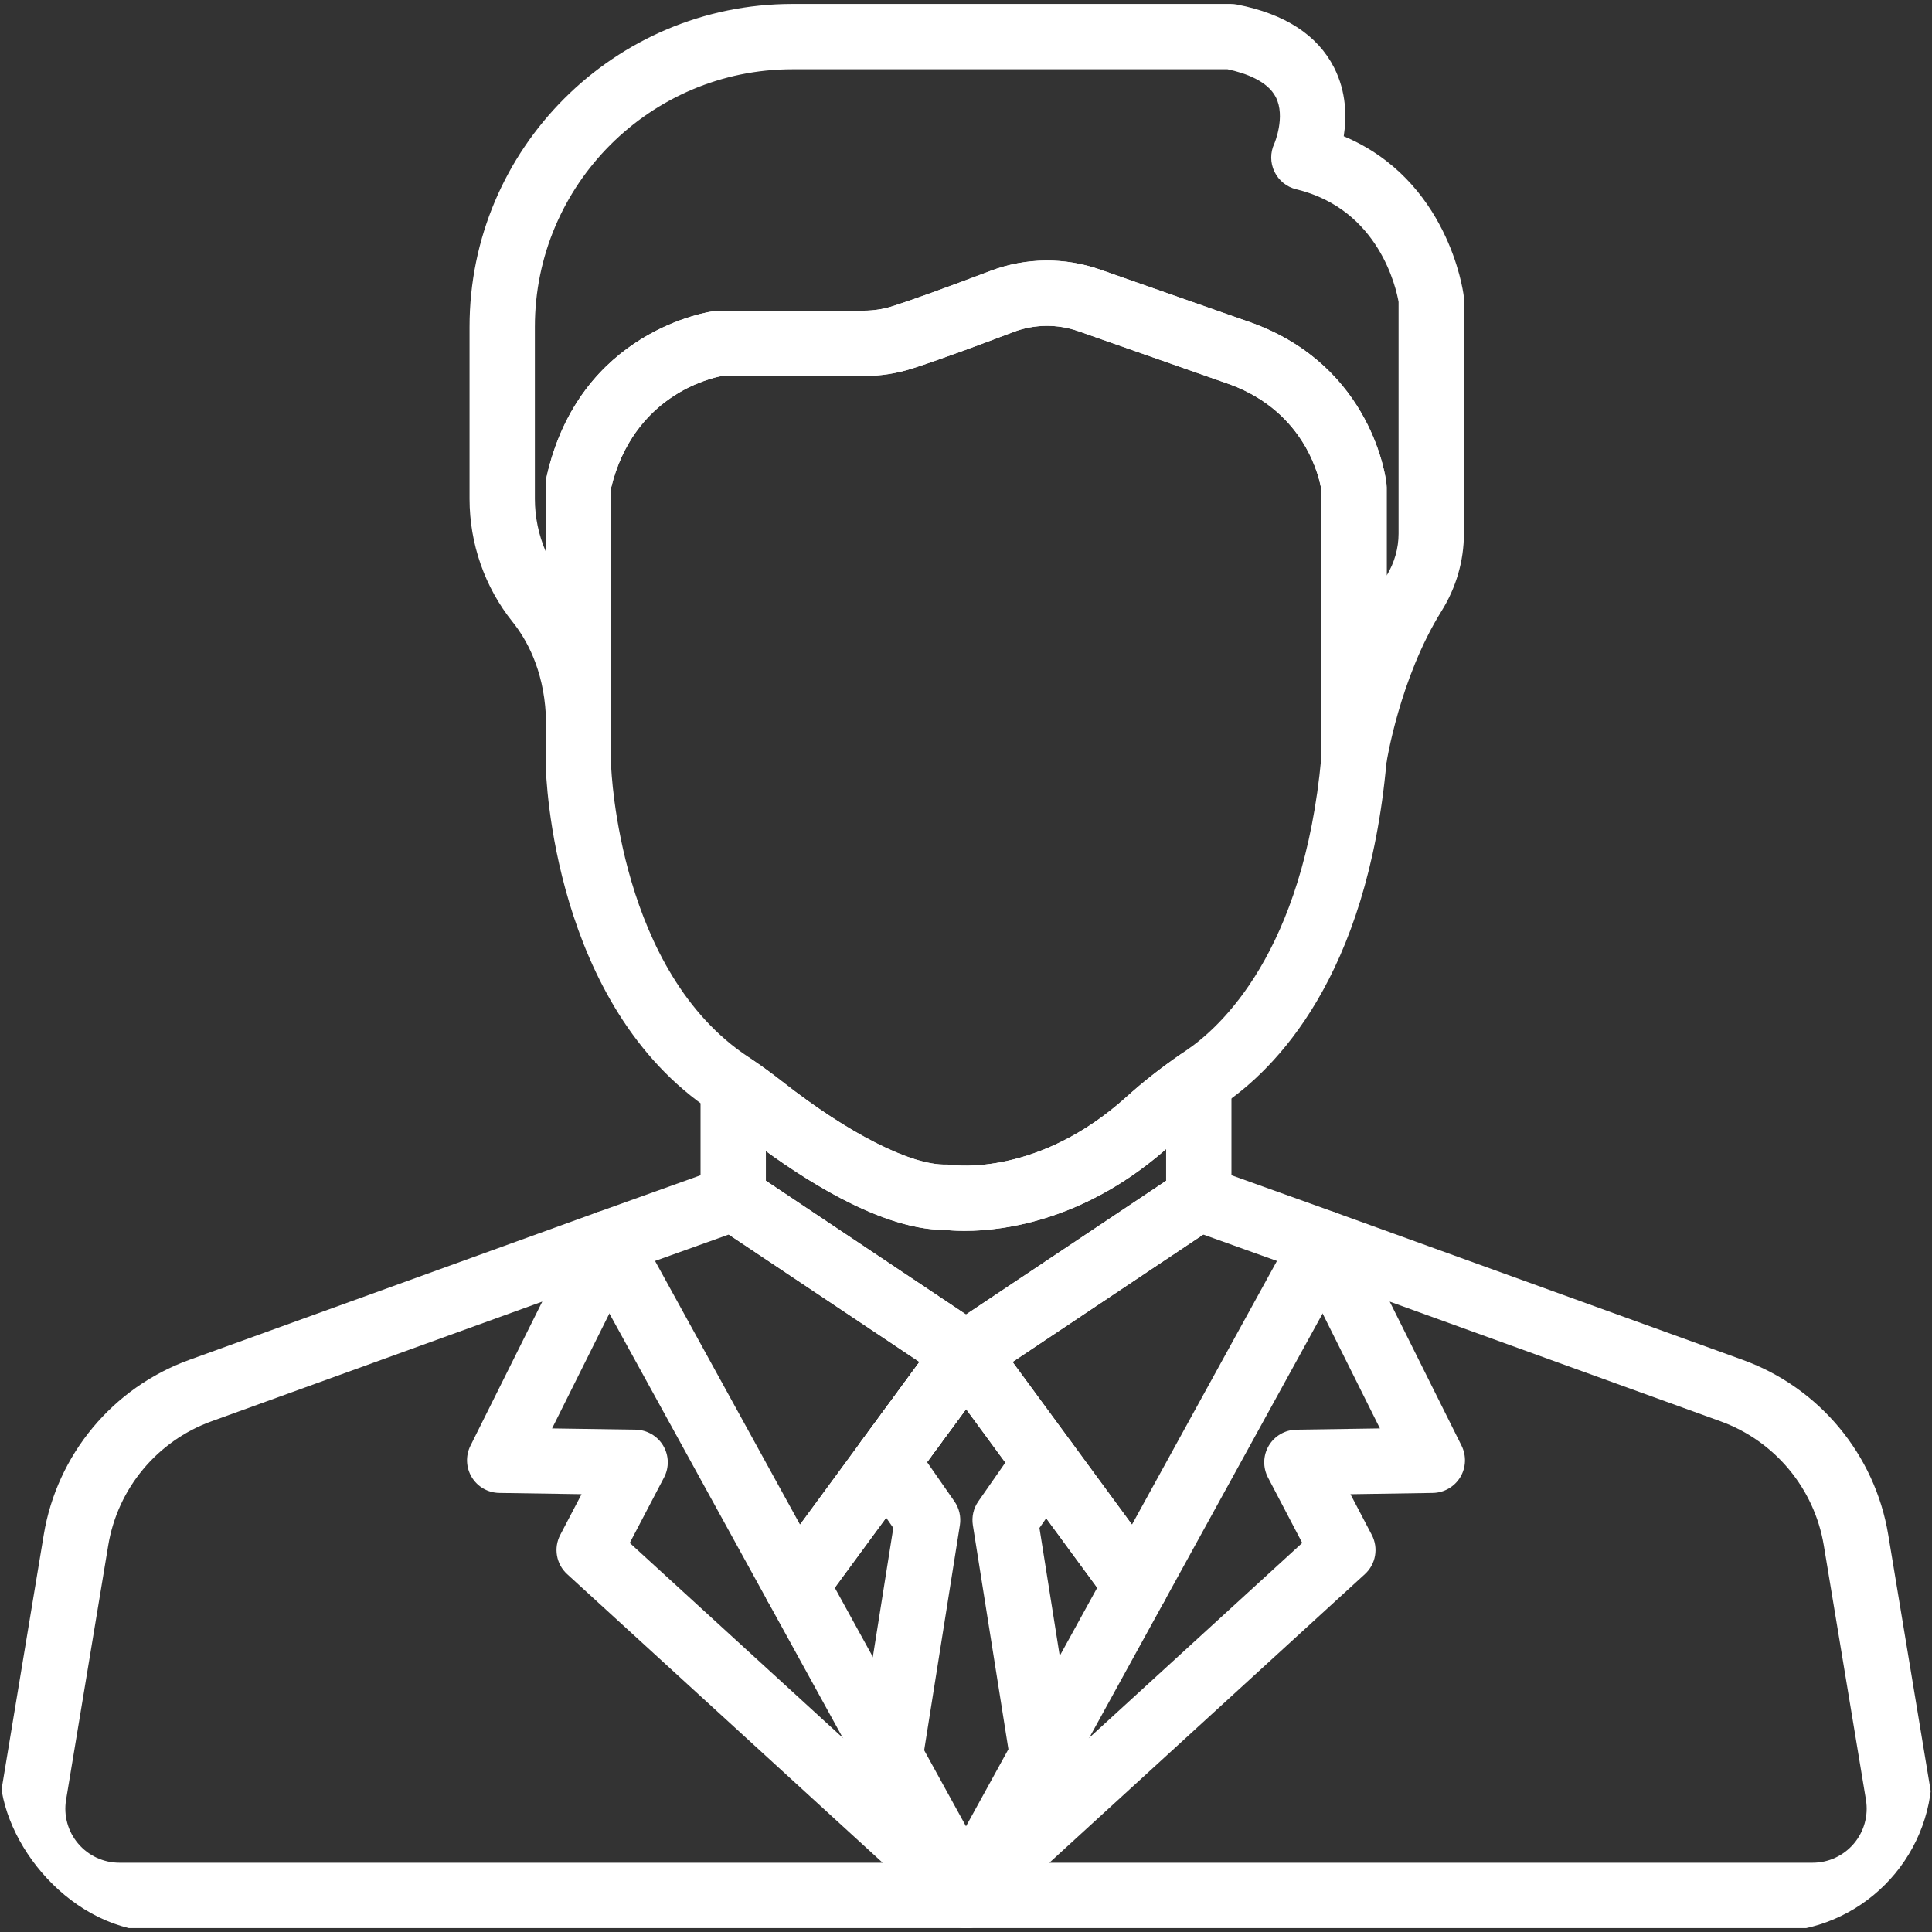 <svg width="60" height="60" viewBox="0 0 60 60" fill="none" xmlns="http://www.w3.org/2000/svg">
    <rect x="0" y="0" width="60" height="60" fill="#333333" stroke="none"/>
    <g clip-path="url(#clip0)">
        <path d="M28.269 44.401C27.818 44.07 27.183 44.167 26.851 44.618L26.726 44.789C26.394 45.24 26.491 45.874 26.942 46.206C27.122 46.339 27.334 46.404 27.542 46.404C27.853 46.404 28.16 46.261 28.359 45.992L28.486 45.819C28.818 45.368 28.72 44.733 28.269 44.401Z" fill="white"/>
        <path d="M28.534 54.052L25.925 49.308L28.36 45.99C28.692 45.539 28.595 44.904 28.143 44.572C27.692 44.24 27.057 44.338 26.725 44.789L23.906 48.629C23.672 48.947 23.644 49.372 23.835 49.718L26.756 55.029V55.029C26.941 55.365 27.288 55.555 27.646 55.555C27.811 55.555 27.979 55.514 28.134 55.429C28.625 55.159 28.803 54.543 28.534 54.052Z" fill="white"/>
        <path d="M36.094 48.629L33.286 44.805C33.054 44.488 32.659 44.334 32.273 44.41C31.887 44.486 31.58 44.779 31.485 45.16C31.411 45.453 31.472 45.763 31.651 46.007L34.075 49.308L31.484 54.02C31.402 54.169 31.358 54.338 31.358 54.509C31.358 54.972 31.672 55.376 32.12 55.492C32.205 55.513 32.289 55.524 32.373 55.524C32.736 55.524 33.08 55.328 33.262 54.998L36.165 49.719C36.356 49.373 36.328 48.947 36.094 48.629Z" fill="white"/>
        <path d="M37.702 32.687C37.368 32.512 36.965 32.536 36.654 32.75C36.051 33.166 35.491 33.606 34.99 34.059C32.26 36.527 29.666 36.193 29.565 36.178C29.504 36.169 29.441 36.164 29.38 36.166C28.301 36.194 26.356 35.208 24.298 33.592C23.983 33.345 23.66 33.109 23.338 32.892C23.027 32.681 22.625 32.66 22.294 32.836C21.963 33.013 21.756 33.357 21.756 33.732V37.212C21.756 37.52 21.896 37.811 22.136 38.004C22.164 38.026 22.194 38.047 22.224 38.067L29.418 42.873C29.419 42.874 29.42 42.875 29.421 42.876L29.44 42.889C29.609 43.001 29.804 43.057 30 43.057C30.165 43.057 30.33 43.017 30.48 42.937C30.512 42.92 30.543 42.901 30.572 42.881C30.575 42.879 30.579 42.877 30.582 42.874C30.586 42.872 30.59 42.869 30.594 42.866L37.77 38.071C37.799 38.053 37.827 38.033 37.854 38.012C38.1 37.82 38.244 37.525 38.244 37.213V33.586C38.244 33.208 38.035 32.863 37.702 32.687ZM36.215 36.67L30 40.823L23.785 36.669V35.747C25.298 36.847 27.524 38.196 29.339 38.196C29.343 38.196 29.347 38.196 29.351 38.196C29.96 38.263 33.067 38.446 36.215 35.684V36.67H36.215Z" fill="white"/>
        <path d="M31.001 41.876C30.934 41.474 30.632 41.151 30.235 41.056C29.838 40.962 29.424 41.114 29.183 41.443L26.851 44.618C26.519 45.07 26.616 45.705 27.068 46.037C27.249 46.169 27.459 46.233 27.668 46.233C27.98 46.233 28.287 46.09 28.486 45.819L30.806 42.66C30.938 42.487 31.015 42.273 31.015 42.043C31.015 41.988 31.01 41.931 31.001 41.876Z" fill="white"/>
        <path d="M45.455 9.173C45.435 9.014 44.96 5.584 41.731 4.231C41.825 3.629 41.815 2.855 41.433 2.101C40.919 1.089 39.904 0.43 38.418 0.141C38.354 0.128 38.29 0.122 38.224 0.122H24.609C19.08 0.122 14.582 4.62 14.582 10.149V15.491C14.582 16.883 15.057 18.241 15.918 19.313C16.345 19.845 16.871 20.774 16.95 22.178C16.981 22.726 17.44 23.15 17.992 23.134C18.541 23.119 18.977 22.669 18.977 22.12V15.155C19.666 12.306 22.017 11.752 22.421 11.677H26.826C27.344 11.677 27.853 11.598 28.34 11.442C29.177 11.173 30.506 10.679 31.473 10.311C32.12 10.065 32.837 10.056 33.49 10.286L38.205 11.941C40.562 12.811 40.983 14.88 41.035 15.205V23.565C41.035 24.096 41.445 24.536 41.974 24.576C42 24.578 42.025 24.579 42.05 24.579C42.548 24.579 42.978 24.214 43.053 23.715C43.057 23.689 43.462 21.072 44.768 18.977C45.223 18.248 45.463 17.416 45.463 16.573V9.301C45.463 9.258 45.46 9.215 45.455 9.173ZM43.434 16.572C43.434 17.025 43.306 17.475 43.064 17.875V15.136C43.064 15.099 43.062 15.063 43.058 15.026C43.042 14.879 42.623 11.402 38.898 10.034C38.894 10.033 38.889 10.031 38.884 10.029L34.162 8.371C33.63 8.185 33.073 8.091 32.516 8.091C31.918 8.091 31.32 8.199 30.753 8.415C29.398 8.929 28.35 9.308 27.72 9.51C27.434 9.601 27.133 9.648 26.826 9.648H22.339C22.296 9.648 22.252 9.651 22.209 9.656C22.037 9.679 17.991 10.254 16.973 14.818C16.957 14.89 16.949 14.964 16.949 15.039V17.127C16.728 16.616 16.611 16.059 16.611 15.492V10.149C16.611 5.739 20.199 2.151 24.609 2.151H38.122C38.682 2.27 39.361 2.515 39.619 3.012C39.935 3.621 39.575 4.46 39.575 4.461C39.445 4.737 39.447 5.056 39.579 5.331C39.711 5.606 39.959 5.807 40.256 5.878C42.839 6.5 43.365 8.977 43.434 9.377V16.572H43.434Z" fill="white"/>
        <path d="M43.058 15.026C43.042 14.879 42.623 11.402 38.898 10.034C38.894 10.033 38.889 10.031 38.885 10.029L34.162 8.371C33.057 7.984 31.847 7.999 30.753 8.415C29.398 8.929 28.35 9.308 27.72 9.51C27.434 9.601 27.133 9.648 26.825 9.648H22.339C22.296 9.648 22.252 9.651 22.209 9.656C22.037 9.678 17.991 10.254 16.973 14.818C16.957 14.89 16.949 14.964 16.949 15.039V23.759C16.949 23.767 16.949 23.774 16.949 23.782C16.956 24.085 17.17 31.239 22.113 34.51L22.138 34.528C22.16 34.543 22.181 34.558 22.203 34.573C22.485 34.764 22.768 34.97 23.045 35.188C24.485 36.318 27.198 38.196 29.339 38.196C29.343 38.196 29.347 38.196 29.351 38.196C29.467 38.209 29.675 38.226 29.956 38.226C31.169 38.226 33.758 37.908 36.351 35.564C36.786 35.171 37.275 34.786 37.805 34.421L37.881 34.368C37.906 34.35 37.931 34.333 37.956 34.316C39.605 33.208 42.461 30.351 43.06 23.655C43.063 23.625 43.064 23.595 43.064 23.565V15.136C43.064 15.099 43.062 15.063 43.058 15.026ZM41.035 23.519C40.482 29.561 37.908 31.904 36.825 32.631C36.786 32.657 36.748 32.684 36.71 32.71L36.654 32.75C36.051 33.166 35.491 33.606 34.99 34.059C32.27 36.518 29.685 36.195 29.558 36.177C29.499 36.169 29.439 36.165 29.38 36.166C28.301 36.194 26.355 35.208 24.298 33.592C23.983 33.345 23.66 33.109 23.338 32.892L23.313 32.874C23.289 32.857 23.265 32.84 23.236 32.821C19.247 30.181 18.986 24.002 18.977 23.745V15.155C19.669 12.296 22.034 11.748 22.42 11.677H26.826C27.344 11.677 27.853 11.598 28.34 11.441C29.177 11.173 30.506 10.679 31.473 10.311C32.12 10.065 32.837 10.056 33.49 10.286L38.205 11.941C40.562 12.811 40.983 14.88 41.035 15.205V23.519H41.035Z" fill="white"/>
        <path d="M30.907 41.59C30.749 41.273 30.438 41.062 30.086 41.032C29.734 41.003 29.391 41.158 29.182 41.443L26.752 44.753C26.421 45.204 26.518 45.839 26.969 46.17C27.15 46.303 27.36 46.368 27.569 46.368C27.88 46.368 28.188 46.225 28.386 45.955L30.817 42.657C30.945 42.483 31.014 42.26 31.014 42.044C31.015 41.886 30.978 41.731 30.907 41.59Z" fill="white"/>
        <path d="M30.972 57.923C30.591 57.525 29.962 57.503 29.555 57.876L29.323 58.088C28.976 58.405 28.892 58.92 29.122 59.331L29.129 59.344C29.284 59.621 29.56 59.81 29.875 59.854C29.922 59.86 29.968 59.863 30.015 59.863C30.282 59.863 30.541 59.758 30.732 59.566L30.957 59.341C31.347 58.951 31.354 58.321 30.972 57.923Z" fill="white"/>
        <path d="M30.677 58.088L30.445 57.876C30.039 57.503 29.409 57.525 29.028 57.923C28.646 58.322 28.654 58.952 29.044 59.342L29.268 59.566C29.46 59.758 29.719 59.864 29.986 59.864C30.033 59.864 30.081 59.86 30.129 59.853C30.445 59.808 30.721 59.617 30.875 59.337L30.882 59.324C31.107 58.914 31.023 58.403 30.677 58.088Z" fill="white"/>
        <path d="M30.695 58.103L30.693 58.102C30.537 57.956 30.334 57.859 30.111 57.835C29.812 57.802 29.52 57.904 29.309 58.101L29.306 58.103C29.101 58.291 28.981 58.554 28.975 58.831C28.969 59.109 29.077 59.377 29.274 59.572L29.285 59.583C29.483 59.78 29.741 59.878 30 59.878C30.26 59.878 30.519 59.779 30.717 59.581L30.728 59.571C30.924 59.374 31.031 59.107 31.025 58.83C31.019 58.553 30.899 58.29 30.695 58.103Z" fill="white"/>
        <path d="M30.329 41.061C29.909 40.927 29.448 41.083 29.192 41.443C28.906 41.845 28.953 42.394 29.302 42.745C29.498 42.942 29.758 43.043 30.021 43.043C30.224 43.043 30.429 42.982 30.606 42.857C30.876 42.667 31.037 42.358 31.037 42.028V42.025C31.037 41.584 30.75 41.196 30.329 41.061Z" fill="white"/>
        <path d="M30.824 41.434L30.816 41.422C30.555 41.07 30.098 40.925 29.683 41.062C29.267 41.199 28.986 41.588 28.986 42.026V42.043C28.986 42.416 29.195 42.757 29.524 42.934C29.673 43.014 29.838 43.053 30.002 43.053C30.2 43.053 30.398 42.996 30.569 42.883C30.8 42.729 30.959 42.487 31.008 42.213C31.056 41.94 30.99 41.658 30.824 41.434Z" fill="white"/>
        <path d="M42.068 38.247C41.963 37.969 41.741 37.752 41.462 37.652L37.572 36.257C37.541 36.246 37.508 36.236 37.475 36.228C37.198 36.159 36.904 36.21 36.666 36.369L29.459 41.184C29.457 41.186 29.455 41.187 29.453 41.188L30.019 42.03L29.44 41.197C29.229 41.337 29.077 41.551 29.016 41.797C28.982 41.932 28.977 42.073 29 42.21C29.026 42.367 29.088 42.516 29.183 42.644L34.459 49.83C34.651 50.091 34.955 50.244 35.276 50.244C35.298 50.244 35.321 50.243 35.343 50.242C35.688 50.219 35.998 50.022 36.165 49.718L42.008 39.096C42.151 38.835 42.173 38.525 42.068 38.247ZM35.154 47.348L31.445 42.297L37.368 38.34L39.657 39.16L35.154 47.348Z" fill="white"/>
        <path d="M31 41.868C30.952 41.596 30.795 41.355 30.566 41.201L23.335 36.369C23.105 36.215 22.821 36.162 22.55 36.222C22.509 36.231 22.468 36.243 22.428 36.258L18.539 37.652C18.259 37.752 18.037 37.97 17.932 38.248C17.827 38.525 17.849 38.835 17.992 39.096L23.835 49.718C24.002 50.022 24.312 50.219 24.657 50.242C24.68 50.243 24.702 50.244 24.724 50.244C25.045 50.244 25.349 50.091 25.541 49.83L28.361 45.99C28.363 45.987 28.365 45.984 28.367 45.981L30.818 42.643C30.982 42.42 31.047 42.141 31 41.868ZM26.725 44.789C26.723 44.792 26.721 44.795 26.718 44.799L24.846 47.348L20.343 39.16L22.632 38.34L28.555 42.297L26.725 44.789Z" fill="white"/>
        <path d="M59.95 55.565L58.641 47.663C58.229 45.172 56.498 43.092 54.124 42.233L41.464 37.653C41.074 37.512 40.638 37.622 40.362 37.932C40.086 38.242 40.026 38.688 40.211 39.06L42.855 44.361L40.261 44.4C39.909 44.406 39.584 44.593 39.404 44.896C39.224 45.199 39.215 45.573 39.378 45.885L40.442 47.917L29.555 57.876C29.543 57.886 29.532 57.897 29.522 57.907L29.297 58.132C28.979 58.45 28.908 58.941 29.125 59.336L29.132 59.35C29.31 59.676 29.652 59.878 30.023 59.878H56.293C57.384 59.878 58.414 59.401 59.12 58.568C59.826 57.736 60.128 56.641 59.95 55.565ZM57.573 57.256C57.253 57.633 56.787 57.849 56.293 57.849H32.59L42.388 48.886C42.728 48.576 42.816 48.075 42.602 47.667L41.94 46.404L44.498 46.364C44.846 46.359 45.167 46.175 45.349 45.877C45.53 45.579 45.545 45.209 45.39 44.897L43.159 40.423L53.435 44.141C55.119 44.75 56.347 46.227 56.64 47.994L57.949 55.896C57.949 55.897 57.949 55.897 57.949 55.897C58.029 56.384 57.892 56.879 57.573 57.256Z" fill="white"/>
        <path d="M30.703 58.112L30.691 58.101C30.29 57.737 29.673 57.754 29.291 58.138L29.281 58.148C28.992 58.439 28.906 58.875 29.063 59.253C29.221 59.632 29.59 59.878 30 59.878H30.022C30.442 59.878 30.818 59.62 30.969 59.228C31.12 58.837 31.014 58.393 30.703 58.112Z" fill="white"/>
        <path d="M30.671 58.082C30.441 57.875 30.129 57.784 29.823 57.836C29.517 57.888 29.252 58.077 29.103 58.349L29.096 58.361C28.882 58.751 28.947 59.235 29.257 59.555L29.26 59.558C29.459 59.764 29.724 59.867 29.989 59.867C30.234 59.867 30.479 59.779 30.673 59.602L30.683 59.593C30.776 59.509 30.852 59.408 30.907 59.297C31.112 58.888 31.011 58.388 30.671 58.082Z" fill="white"/>
        <path d="M30.715 58.144L30.711 58.14C30.708 58.137 30.705 58.135 30.703 58.132L30.478 57.907C30.467 57.897 30.456 57.886 30.445 57.876L19.558 47.917L20.622 45.885C20.786 45.574 20.776 45.199 20.596 44.896C20.416 44.594 20.091 44.406 19.739 44.4L17.145 44.361L19.789 39.06C19.974 38.688 19.914 38.242 19.638 37.932C19.363 37.622 18.926 37.511 18.536 37.653L5.876 42.233C3.502 43.092 1.771 45.172 1.359 47.663L0.05 55.565C-0.128 56.642 0.174 57.736 0.88 58.569C1.586 59.401 2.617 59.878 3.708 59.878H30C30.411 59.878 30.781 59.63 30.938 59.251C31.094 58.871 31.006 58.434 30.715 58.144ZM3.708 57.849C3.214 57.849 2.747 57.633 2.428 57.256C2.108 56.88 1.971 56.384 2.052 55.896L3.361 47.994C3.653 46.227 4.881 44.75 6.566 44.141L16.841 40.423L14.611 44.897C14.455 45.209 14.471 45.579 14.652 45.877C14.833 46.175 15.154 46.359 15.503 46.364L18.061 46.403L17.399 47.667C17.185 48.075 17.273 48.575 17.613 48.886L27.411 57.849H3.708Z" fill="white"/>
        <path d="M33.453 45.651C33.526 45.358 33.465 45.048 33.286 44.805L30.818 41.443C30.558 41.089 30.101 40.949 29.684 41.086C29.459 41.159 29.274 41.308 29.151 41.498L26.727 44.787C26.693 44.834 26.662 44.884 26.636 44.936C26.47 45.268 26.498 45.665 26.71 45.969L27.742 47.452L26.643 54.382C26.608 54.604 26.648 54.832 26.756 55.029L29.111 59.312C29.29 59.636 29.63 59.837 30 59.837C30.37 59.837 30.711 59.636 30.889 59.312L33.262 54.998C33.344 54.848 33.387 54.68 33.387 54.509V54.508C33.387 54.455 33.383 54.402 33.375 54.349L32.281 47.452L33.301 45.986C33.371 45.884 33.423 45.771 33.453 45.651ZM30 56.718L28.701 54.356L29.81 47.366C29.851 47.107 29.791 46.843 29.641 46.627L28.791 45.407L30.003 43.762L31.222 45.421L30.382 46.627C30.232 46.842 30.172 47.107 30.213 47.366L31.317 54.324L30 56.718Z" fill="white"/>
    </g>
    <defs>
        <clipPath id="clip0">
            <rect width="60" height="60" rx="5" fill="white"/>
        </clipPath>
    </defs>
</svg>
